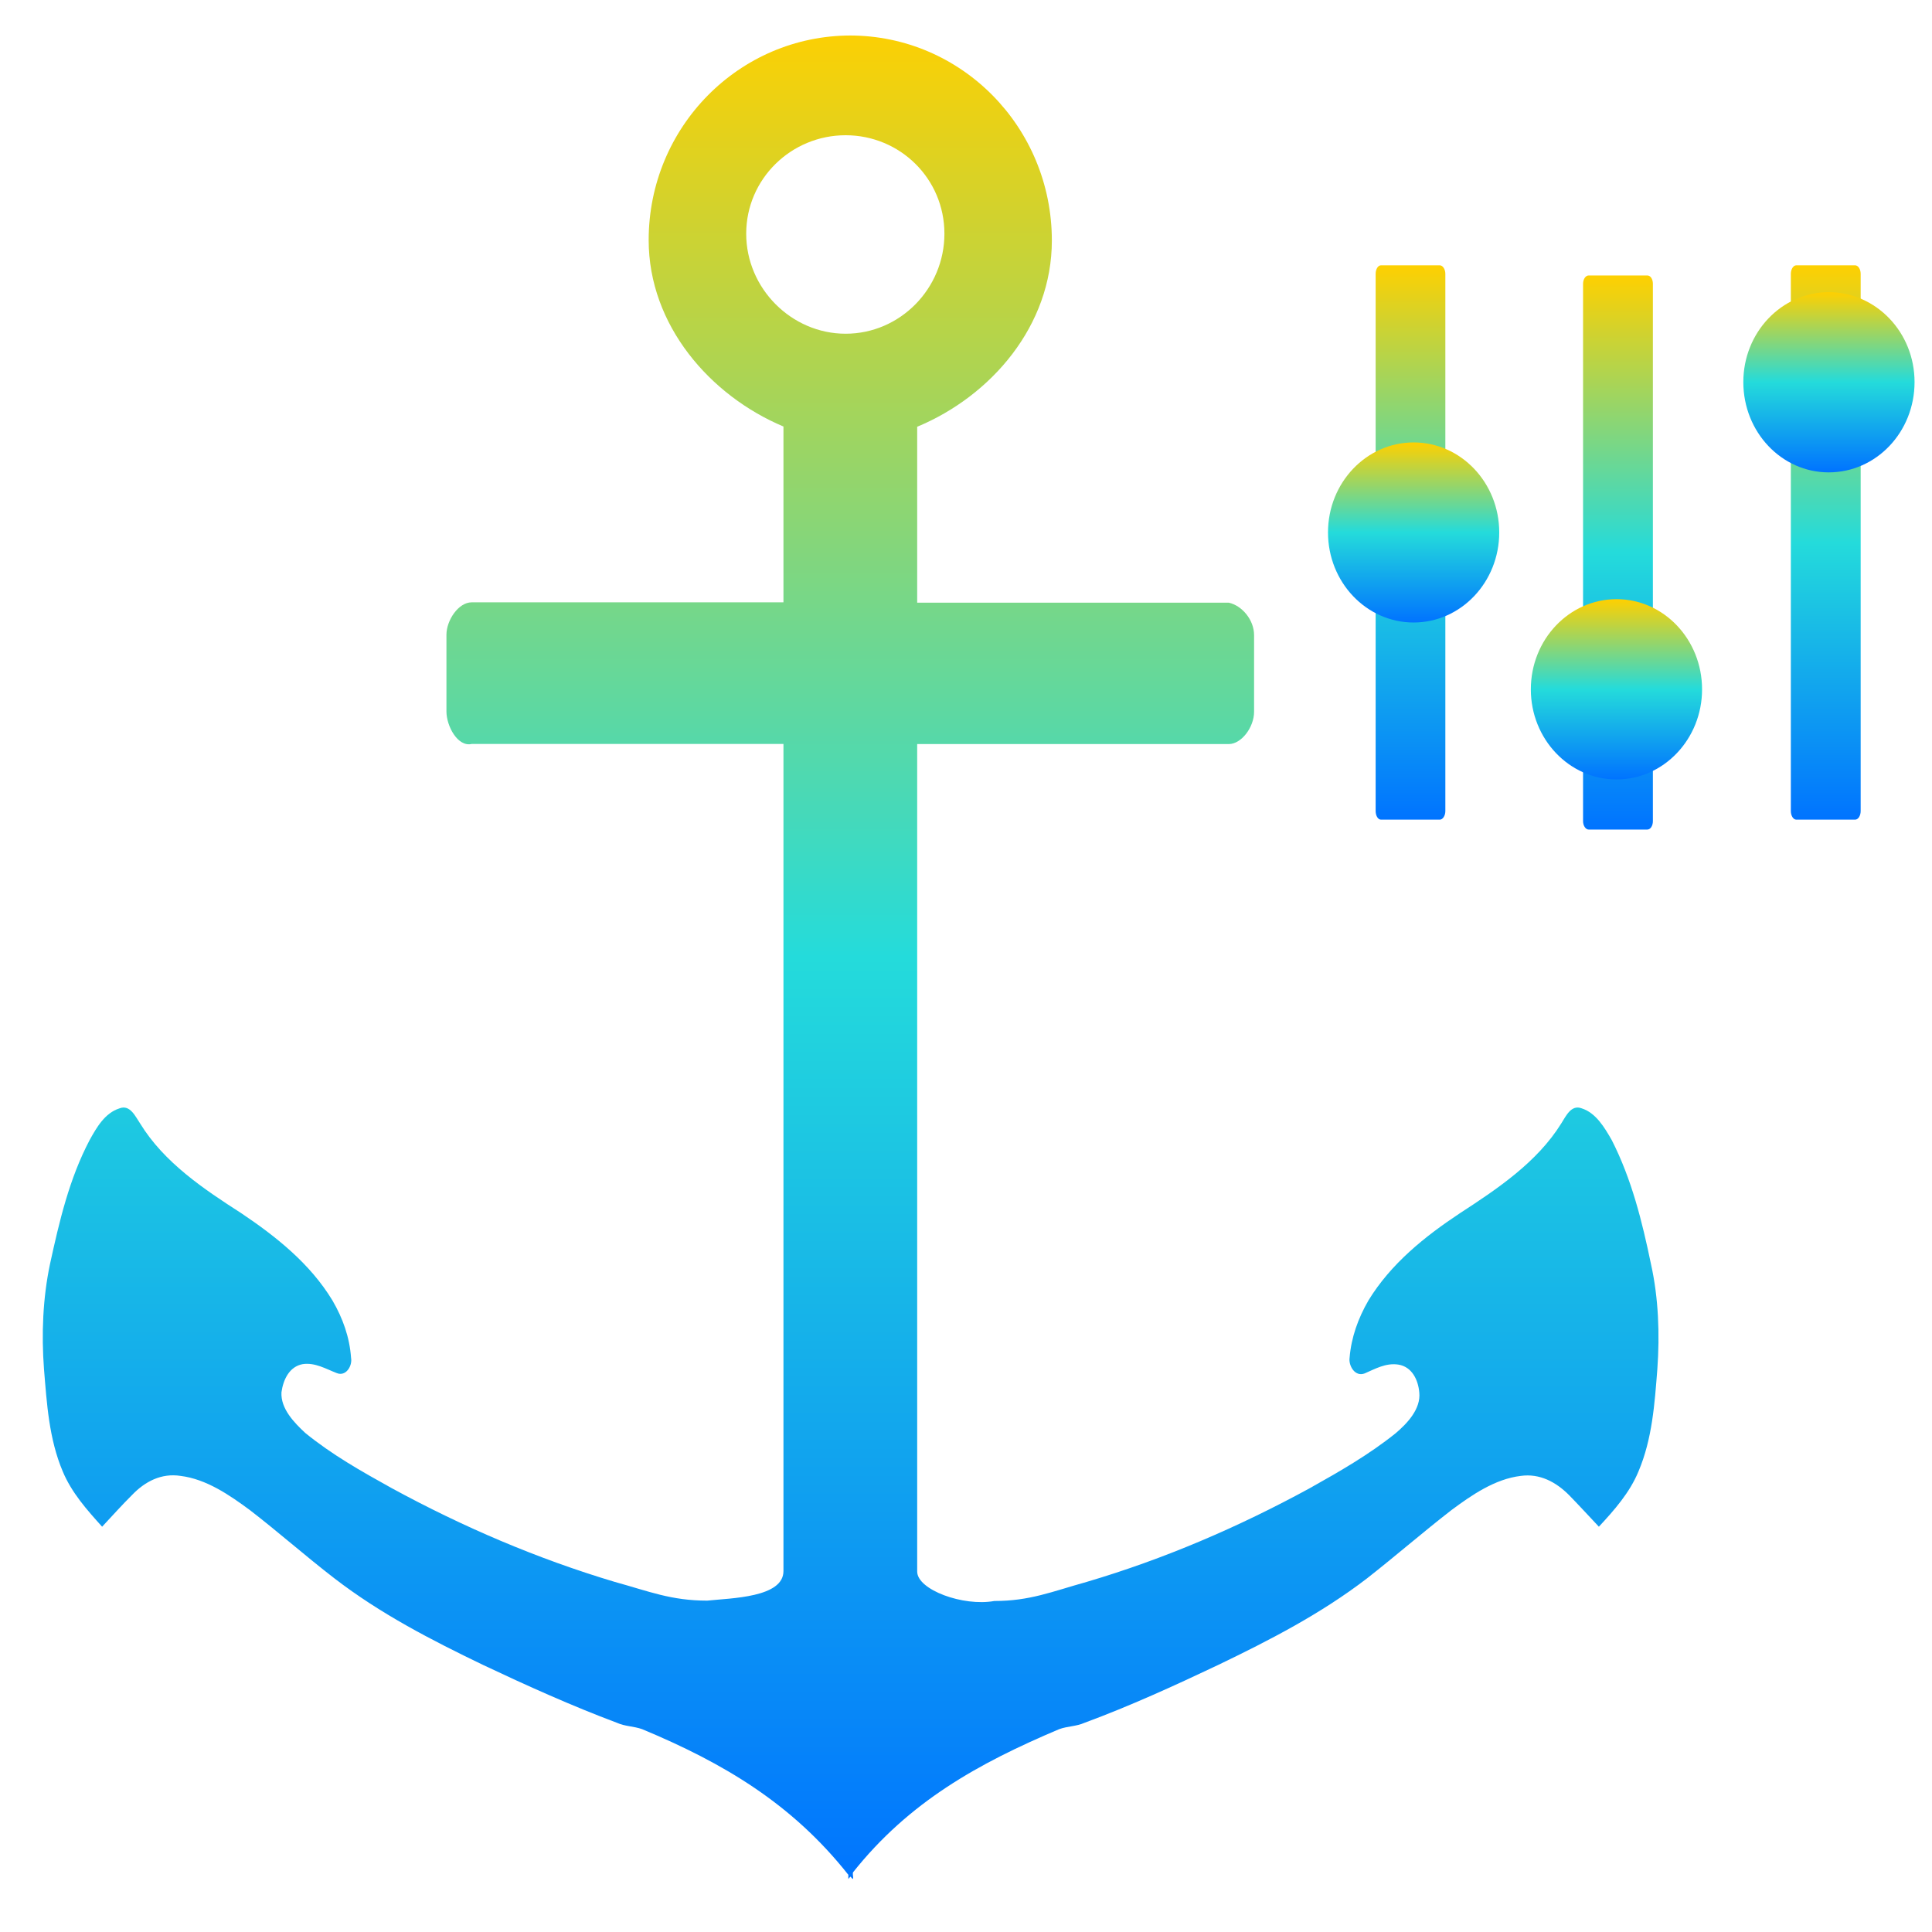 <svg xmlns="http://www.w3.org/2000/svg" xmlns:xlink="http://www.w3.org/1999/xlink" width="64" height="64" viewBox="0 0 64 64" version="1.1"><defs><linearGradient id="linear0" x1="0%" x2="0%" y1="0%" y2="100%"><stop offset="0%" style="stop-color:#ffd000; stop-opacity:1"/><stop offset="50%" style="stop-color:#24dbdb; stop-opacity:1"/><stop offset="100%" style="stop-color:#0073ff; stop-opacity:1"/></linearGradient></defs><g id="surface1"><path style=" stroke:none;fill-rule:nonzero;fill:url(#linear0);" d="M 52.625 9.125 L 54.57 9.125 C 54.676 9.125 54.754 9.246 54.754 9.402 L 54.754 27.203 C 54.754 27.352 54.676 27.48 54.57 27.48 L 52.625 27.48 C 52.527 27.48 52.441 27.352 52.441 27.203 L 52.441 9.402 C 52.441 9.246 52.527 9.125 52.625 9.125 Z M 52.625 9.125 "/><path style=" stroke:none;fill-rule:nonzero;fill:url(#linear0);" d="M 59.504 8.789 L 61.453 8.789 C 61.555 8.789 61.637 8.918 61.637 9.07 L 61.637 26.867 C 61.637 27.023 61.555 27.152 61.453 27.152 L 59.504 27.152 C 59.406 27.152 59.324 27.023 59.324 26.867 L 59.324 9.07 C 59.324 8.918 59.406 8.789 59.504 8.789 Z M 59.504 8.789 "/><path style=" stroke:none;fill-rule:nonzero;fill:url(#linear0);" d="M 45.746 8.789 L 47.695 8.789 C 47.793 8.789 47.879 8.918 47.879 9.07 L 47.879 26.867 C 47.879 27.023 47.793 27.152 47.695 27.152 L 45.746 27.152 C 45.648 27.152 45.57 27.023 45.57 26.867 L 45.57 9.07 C 45.57 8.918 45.648 8.789 45.746 8.789 Z M 45.746 8.789 "/><path style=" stroke:none;fill-rule:nonzero;fill:url(#linear0);" d="M 49.664 17.637 C 49.664 19.285 48.395 20.621 46.828 20.621 C 45.262 20.621 43.992 19.285 43.992 17.637 C 43.992 15.992 45.262 14.656 46.828 14.656 C 48.395 14.656 49.664 15.992 49.664 17.637 Z M 49.664 17.637 "/><path style=" stroke:none;fill-rule:nonzero;fill:url(#linear0);" d="M 56.383 22.836 C 56.383 24.48 55.113 25.82 53.551 25.82 C 51.98 25.82 50.711 24.48 50.711 22.836 C 50.711 21.184 51.98 19.848 53.551 19.848 C 55.113 19.848 56.383 21.184 56.383 22.836 Z M 56.383 22.836 "/><path style=" stroke:none;fill-rule:nonzero;fill:url(#linear0);" d="M 63.422 12.656 C 63.422 14.312 62.152 15.648 60.578 15.648 C 59.016 15.648 57.75 14.312 57.75 12.656 C 57.75 11.012 59.016 9.68 60.578 9.68 C 62.152 9.68 63.422 11.012 63.422 12.656 Z M 63.422 12.656 "/><path style=" stroke:none;fill-rule:nonzero;fill:url(#linear0);" d="M 28.184 1.176 C 24.48 1.176 21.488 4.211 21.488 7.953 C 21.488 10.777 23.527 13.109 25.953 14.129 L 25.953 19.953 L 15.625 19.953 C 15.184 19.953 14.789 20.551 14.789 21.027 L 14.789 23.566 C 14.789 24.055 15.164 24.75 15.625 24.645 L 25.953 24.645 L 25.953 52.043 C 25.953 52.922 24.23 52.938 23.426 53.023 C 22.23 53.023 21.5 52.715 20.363 52.402 C 17.789 51.633 15.328 50.578 12.969 49.293 C 11.969 48.738 11 48.191 10.113 47.469 C 9.742 47.125 9.293 46.66 9.324 46.121 C 9.383 45.695 9.59 45.266 10.031 45.188 C 10.434 45.129 10.801 45.348 11.152 45.484 C 11.461 45.613 11.68 45.242 11.629 44.977 C 11.582 44.305 11.359 43.672 11.012 43.078 C 10.273 41.859 9.148 40.965 7.996 40.191 C 6.758 39.395 5.434 38.512 4.641 37.215 C 4.484 36.984 4.309 36.582 3.961 36.715 C 3.473 36.867 3.199 37.352 2.969 37.766 C 2.293 39.051 1.965 40.461 1.656 41.875 C 1.418 43.004 1.371 44.199 1.457 45.348 C 1.551 46.492 1.621 47.66 2.078 48.742 C 2.371 49.445 2.879 50.016 3.383 50.574 C 3.711 50.223 4.043 49.852 4.375 49.523 C 4.801 49.078 5.344 48.793 5.98 48.891 C 6.836 48.996 7.605 49.527 8.277 50.023 C 9.23 50.758 10.105 51.535 11.078 52.285 C 12.605 53.461 14.281 54.324 16.016 55.16 C 17.457 55.84 18.938 56.508 20.438 57.07 C 20.703 57.191 20.988 57.18 21.273 57.281 C 23.961 58.402 26.234 59.742 28.102 62.105 C 28.102 62.145 28.102 62.207 28.102 62.246 C 28.117 62.219 28.152 62.184 28.18 62.164 C 28.195 62.199 28.23 62.23 28.258 62.246 C 28.273 62.176 28.238 62.094 28.258 62.023 C 30.113 59.688 32.406 58.414 35.086 57.281 C 35.363 57.18 35.656 57.191 35.926 57.07 C 37.418 56.52 38.906 55.84 40.34 55.16 C 42.07 54.328 43.758 53.457 45.285 52.285 C 46.242 51.535 47.133 50.758 48.082 50.023 C 48.75 49.527 49.523 48.992 50.379 48.891 C 51.004 48.805 51.539 49.09 51.973 49.523 C 52.305 49.863 52.648 50.238 52.965 50.574 C 53.473 50.027 53.988 49.445 54.277 48.742 C 54.734 47.664 54.812 46.5 54.902 45.348 C 54.984 44.199 54.941 42.996 54.691 41.875 C 54.398 40.461 54.051 39.062 53.391 37.766 C 53.152 37.352 52.871 36.867 52.395 36.715 C 52.043 36.582 51.871 36.98 51.719 37.215 C 50.922 38.5 49.602 39.383 48.359 40.191 C 47.191 40.965 46.074 41.863 45.332 43.078 C 44.988 43.672 44.762 44.305 44.707 44.977 C 44.668 45.23 44.879 45.621 45.207 45.496 C 45.535 45.355 45.902 45.141 46.316 45.203 C 46.777 45.273 46.98 45.715 47.016 46.129 C 47.07 46.672 46.621 47.148 46.234 47.477 C 45.344 48.191 44.379 48.742 43.383 49.301 C 41.027 50.586 38.562 51.645 36 52.402 C 34.836 52.727 34.117 53.035 32.938 53.035 C 31.906 53.223 30.383 52.664 30.383 52.059 L 30.383 24.648 L 40.707 24.648 C 41.121 24.648 41.543 24.094 41.543 23.578 L 41.543 21.039 C 41.543 20.535 41.145 20.062 40.707 19.965 L 30.383 19.965 L 30.383 14.137 C 32.836 13.117 34.844 10.789 34.844 7.969 C 34.844 4.211 31.848 1.176 28.152 1.176 M 28.012 4.48 C 29.809 4.48 31.285 5.914 31.285 7.742 C 31.285 9.555 29.82 11.055 28.012 11.055 C 26.219 11.055 24.719 9.555 24.719 7.742 C 24.719 5.926 26.211 4.48 28.012 4.48 M 28.012 4.48 "/></g></svg>
